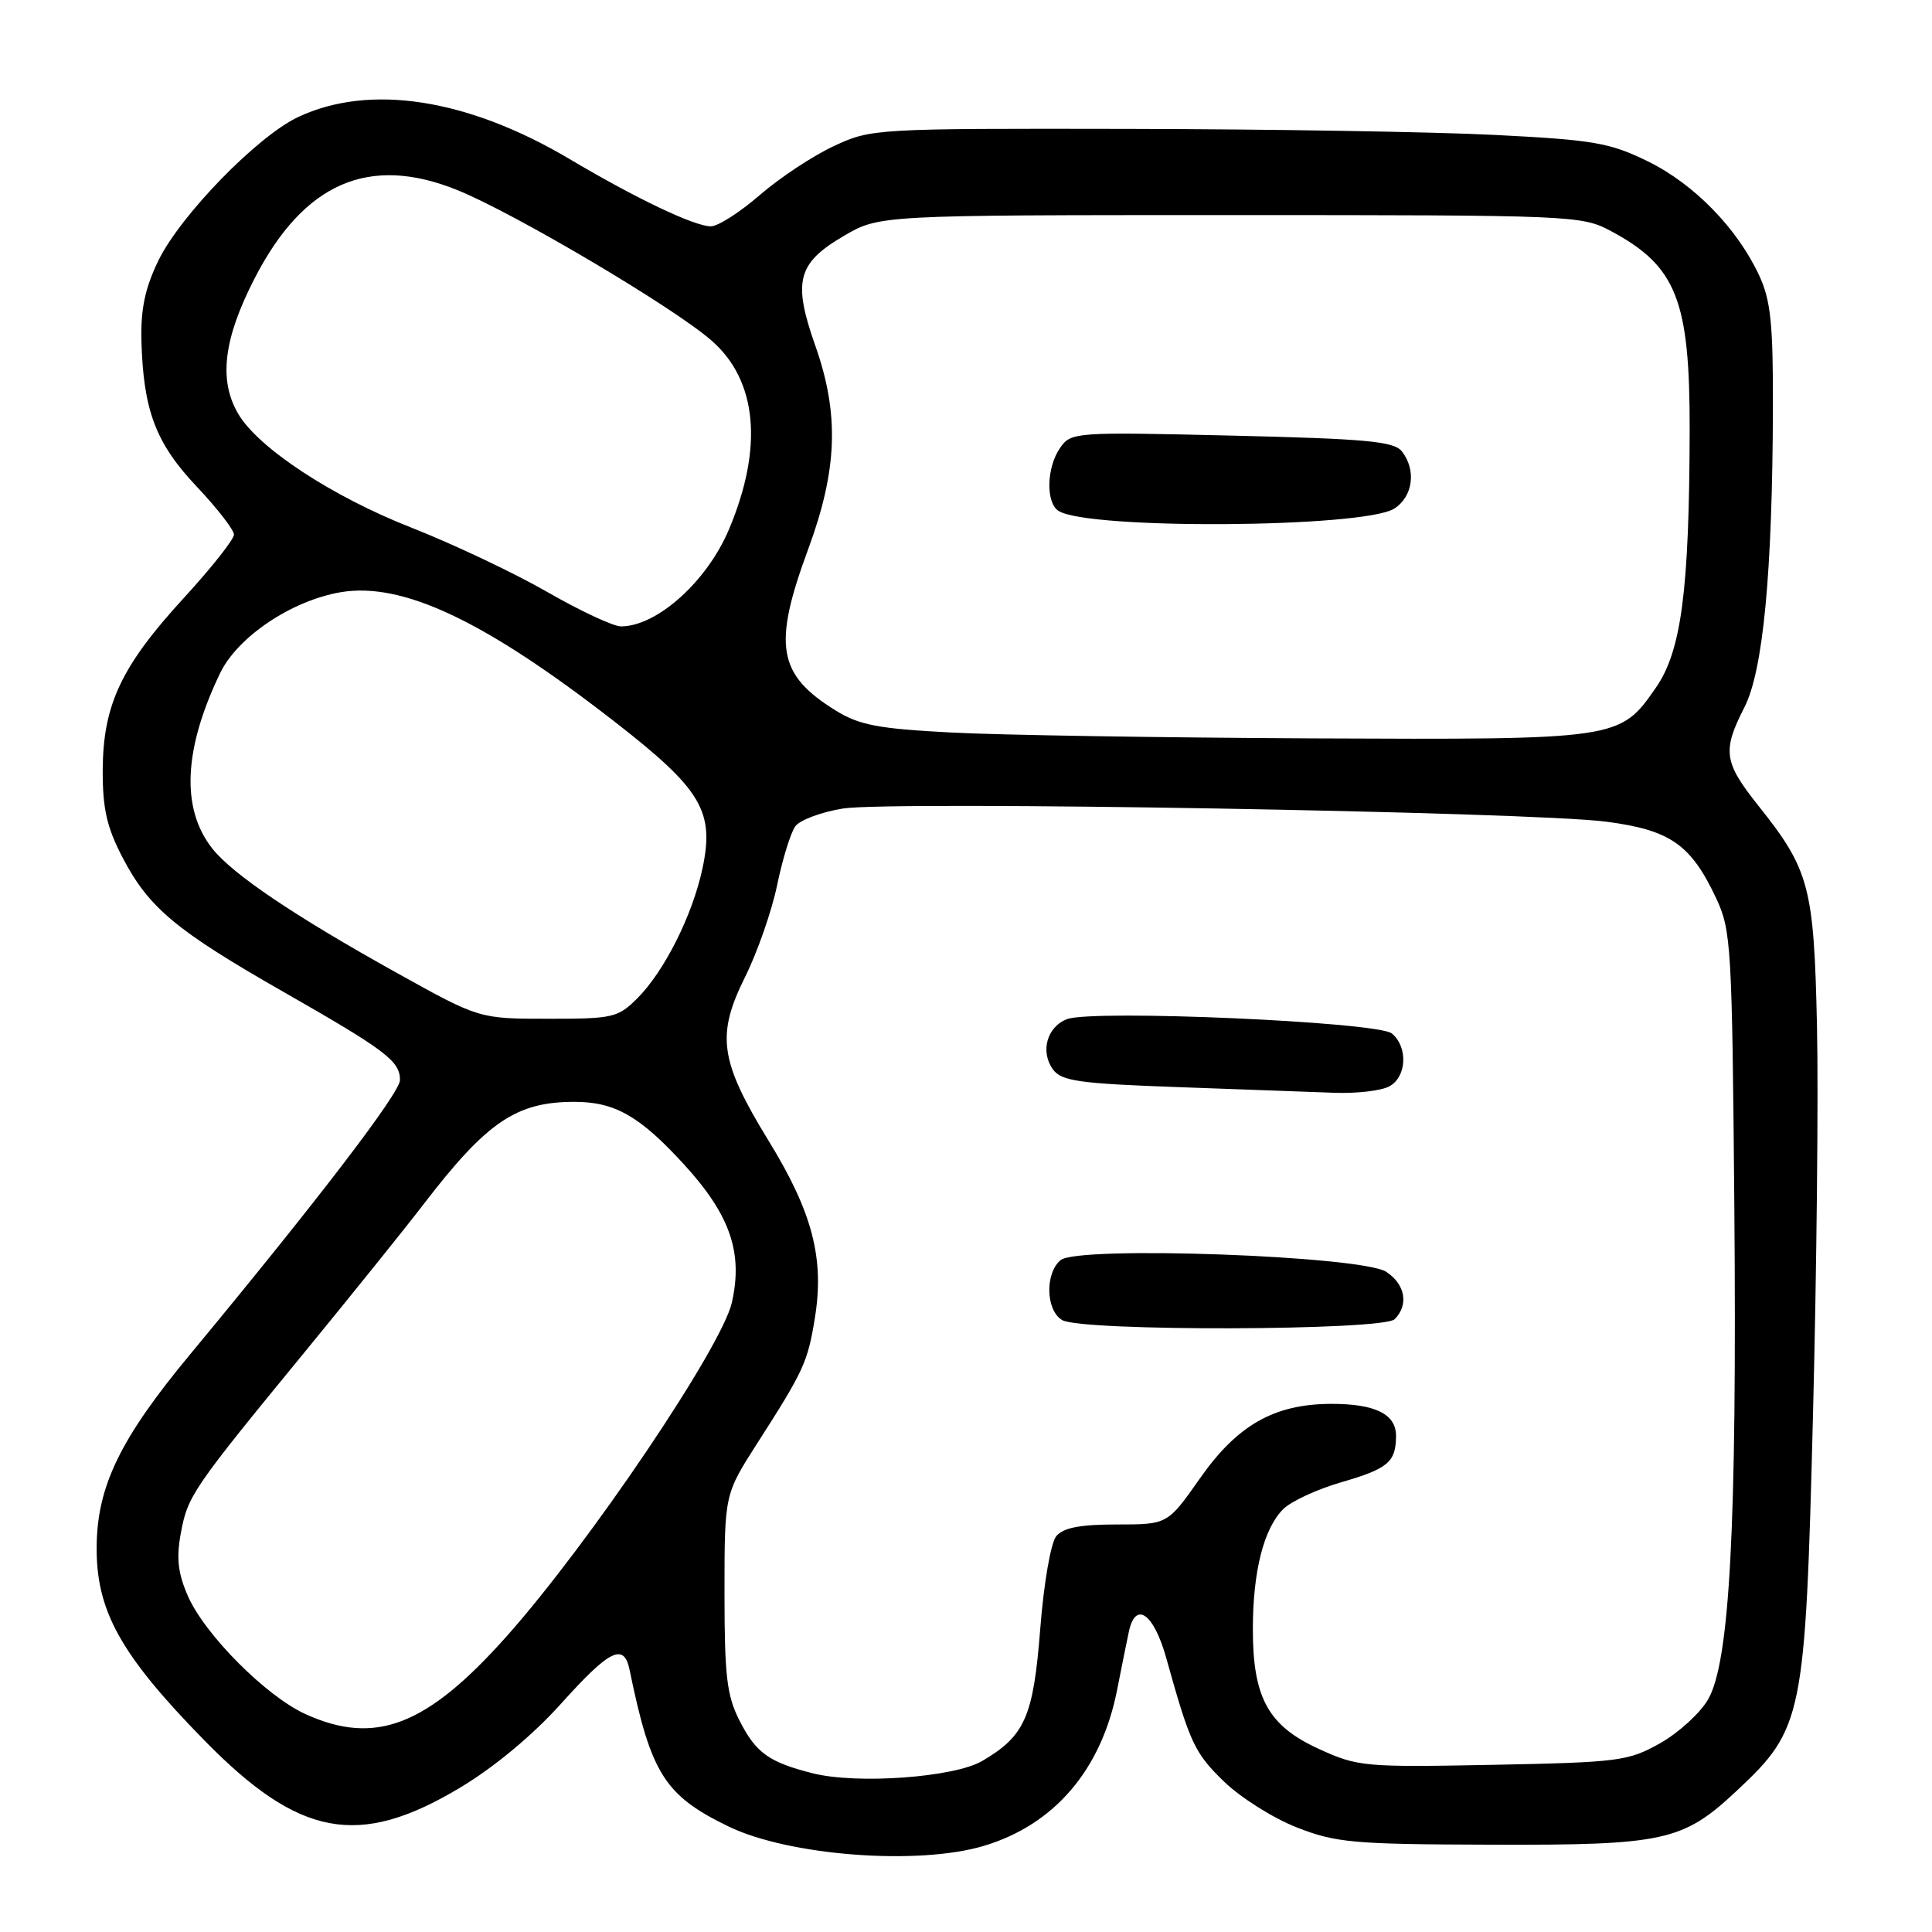 <?xml version="1.0" encoding="UTF-8" standalone="no"?>
<!DOCTYPE svg PUBLIC "-//W3C//DTD SVG 1.1//EN" "http://www.w3.org/Graphics/SVG/1.1/DTD/svg11.dtd" >
<svg xmlns="http://www.w3.org/2000/svg" xmlns:xlink="http://www.w3.org/1999/xlink" version="1.1" viewBox="0 0 256 256">
 <g >
 <path fill="currentColor"
d=" M 130.39 244.58 C 139.71 241.78 145.92 234.52 148.01 223.98 C 148.60 220.96 149.31 217.49 149.57 216.25 C 150.45 212.05 152.88 213.75 154.55 219.75 C 157.69 231.01 158.28 232.27 162.19 236.07 C 164.37 238.18 168.70 240.92 171.83 242.14 C 177.00 244.17 179.27 244.38 197.50 244.43 C 220.54 244.51 222.97 243.98 230.09 237.32 C 238.93 229.05 239.21 227.65 240.23 187.50 C 240.72 168.25 240.96 145.07 240.76 136.00 C 240.36 117.50 239.77 115.26 233.01 106.78 C 228.40 100.99 228.19 99.50 231.15 93.71 C 233.63 88.85 234.86 75.85 234.92 54.00 C 234.95 42.89 234.63 39.79 233.10 36.50 C 230.19 30.24 224.46 24.37 218.33 21.37 C 213.30 18.91 211.16 18.54 198.10 17.88 C 190.07 17.47 168.20 17.11 149.50 17.08 C 115.93 17.02 115.44 17.05 110.50 19.35 C 107.74 20.63 103.33 23.55 100.68 25.84 C 98.04 28.13 95.12 30.00 94.19 29.99 C 92.00 29.98 84.29 26.31 75.50 21.09 C 61.95 13.05 48.99 11.04 39.50 15.51 C 34.09 18.06 23.87 28.56 20.96 34.58 C 19.21 38.20 18.63 40.99 18.74 45.21 C 19.00 54.41 20.65 58.75 26.08 64.49 C 28.78 67.35 31.00 70.21 31.00 70.84 C 31.00 71.47 28.02 75.24 24.37 79.22 C 16.08 88.25 13.66 93.38 13.61 102.00 C 13.59 107.13 14.14 109.58 16.22 113.59 C 19.71 120.29 23.29 123.28 37.58 131.44 C 51.14 139.19 53.00 140.59 53.00 143.11 C 53.00 144.81 42.05 159.12 25.16 179.50 C 16.00 190.54 12.92 196.84 12.81 204.73 C 12.68 213.36 15.89 219.18 27.08 230.61 C 39.64 243.44 47.52 244.91 60.89 236.92 C 65.47 234.18 70.57 229.94 74.34 225.75 C 80.79 218.57 82.68 217.64 83.42 221.25 C 86.25 235.04 88.08 237.92 96.54 242.02 C 104.57 245.91 121.68 247.20 130.39 244.58 Z  M 107.69 234.97 C 101.88 233.50 100.18 232.28 98.00 228.01 C 96.30 224.67 96.00 222.11 96.00 211.05 C 96.00 198.02 96.00 198.02 100.33 191.26 C 106.51 181.62 107.02 180.51 107.97 174.67 C 109.26 166.78 107.66 160.64 101.88 151.22 C 95.36 140.58 94.87 137.20 98.74 129.43 C 100.36 126.17 102.27 120.69 102.98 117.26 C 103.69 113.82 104.77 110.32 105.39 109.48 C 106.00 108.65 108.85 107.59 111.72 107.13 C 118.22 106.11 202.83 107.56 212.85 108.88 C 221.30 109.98 224.05 111.89 227.39 119.00 C 229.40 123.28 229.51 125.27 229.81 160.01 C 230.16 202.30 229.20 220.26 226.32 225.20 C 225.26 227.02 222.40 229.62 219.95 231.00 C 215.75 233.36 214.49 233.52 197.80 233.85 C 180.75 234.18 179.90 234.10 174.73 231.73 C 168.04 228.67 166.00 224.95 166.01 215.85 C 166.01 208.23 167.45 202.55 170.03 199.97 C 171.07 198.93 174.53 197.33 177.71 196.41 C 183.92 194.61 184.96 193.74 184.98 190.29 C 185.00 187.37 182.22 186.00 176.32 186.02 C 168.82 186.06 163.95 188.83 159.00 195.89 C 154.71 202.00 154.71 202.00 147.98 202.00 C 143.12 202.00 140.89 202.43 139.96 203.55 C 139.24 204.42 138.31 209.76 137.84 215.80 C 136.93 227.48 135.82 230.02 130.14 233.34 C 126.43 235.52 113.56 236.45 107.69 234.97 Z  M 184.80 174.80 C 186.69 172.91 186.21 170.18 183.68 168.52 C 180.43 166.40 142.86 165.04 140.54 166.97 C 138.44 168.71 138.57 173.65 140.75 174.92 C 143.36 176.44 183.27 176.33 184.80 174.80 Z  M 184.07 143.96 C 186.40 142.72 186.60 138.75 184.43 136.94 C 182.58 135.40 144.82 133.74 141.39 135.04 C 138.73 136.05 137.81 139.35 139.52 141.70 C 140.65 143.25 142.96 143.58 156.17 144.05 C 164.60 144.35 173.89 144.69 176.82 144.80 C 179.74 144.91 183.00 144.53 184.07 143.96 Z  M 40.48 227.13 C 35.28 224.77 27.16 216.62 24.91 211.51 C 23.57 208.45 23.35 206.47 23.96 203.15 C 24.88 198.18 25.48 197.31 40.50 179.00 C 46.59 171.57 53.65 162.80 56.18 159.50 C 64.52 148.64 68.42 146.00 76.11 146.00 C 81.48 146.00 84.78 147.89 90.65 154.31 C 96.74 160.97 98.47 165.96 96.98 172.58 C 95.67 178.45 78.09 204.51 67.14 216.81 C 56.56 228.70 49.74 231.34 40.48 227.13 Z  M 52.59 128.92 C 39.03 121.38 30.81 115.84 28.12 112.42 C 23.97 107.15 24.32 99.28 29.16 89.21 C 31.48 84.38 38.64 79.58 45.15 78.47 C 53.32 77.09 64.19 82.22 81.34 95.55 C 92.97 104.58 94.71 107.48 93.07 115.13 C 91.74 121.31 88.03 128.69 84.47 132.26 C 81.88 134.85 81.22 135.00 72.61 134.99 C 63.50 134.99 63.50 134.99 52.59 128.92 Z  M 125.99 97.06 C 116.37 96.56 113.86 96.08 110.74 94.15 C 103.04 89.39 102.38 85.53 107.07 72.82 C 110.98 62.25 111.24 54.89 108.03 45.80 C 105.03 37.29 105.65 34.88 111.76 31.29 C 116.50 28.50 116.50 28.50 163.00 28.50 C 208.63 28.50 209.58 28.54 213.50 30.64 C 222.15 35.28 223.92 39.78 223.89 57.00 C 223.84 78.25 222.79 86.25 219.42 91.11 C 214.64 98.01 214.56 98.02 173.78 97.84 C 153.83 97.74 132.32 97.40 125.99 97.06 Z  M 184.75 67.39 C 187.23 65.81 187.70 62.27 185.75 59.80 C 184.70 58.48 181.02 58.14 163.23 57.72 C 142.43 57.23 141.93 57.26 140.48 59.33 C 138.67 61.91 138.55 66.59 140.25 67.69 C 144.14 70.21 180.72 69.96 184.75 67.39 Z  M 72.48 78.42 C 68.09 75.90 60.00 72.07 54.50 69.91 C 44.02 65.80 34.25 59.38 31.58 54.86 C 28.94 50.40 29.61 44.90 33.75 36.86 C 40.27 24.21 48.90 20.46 60.58 25.18 C 68.15 28.23 89.33 40.77 94.31 45.15 C 100.35 50.45 101.16 59.29 96.60 70.13 C 93.69 77.04 87.06 83.00 82.28 83.00 C 81.27 83.00 76.86 80.94 72.48 78.42 Z "/>
</g>
</svg>